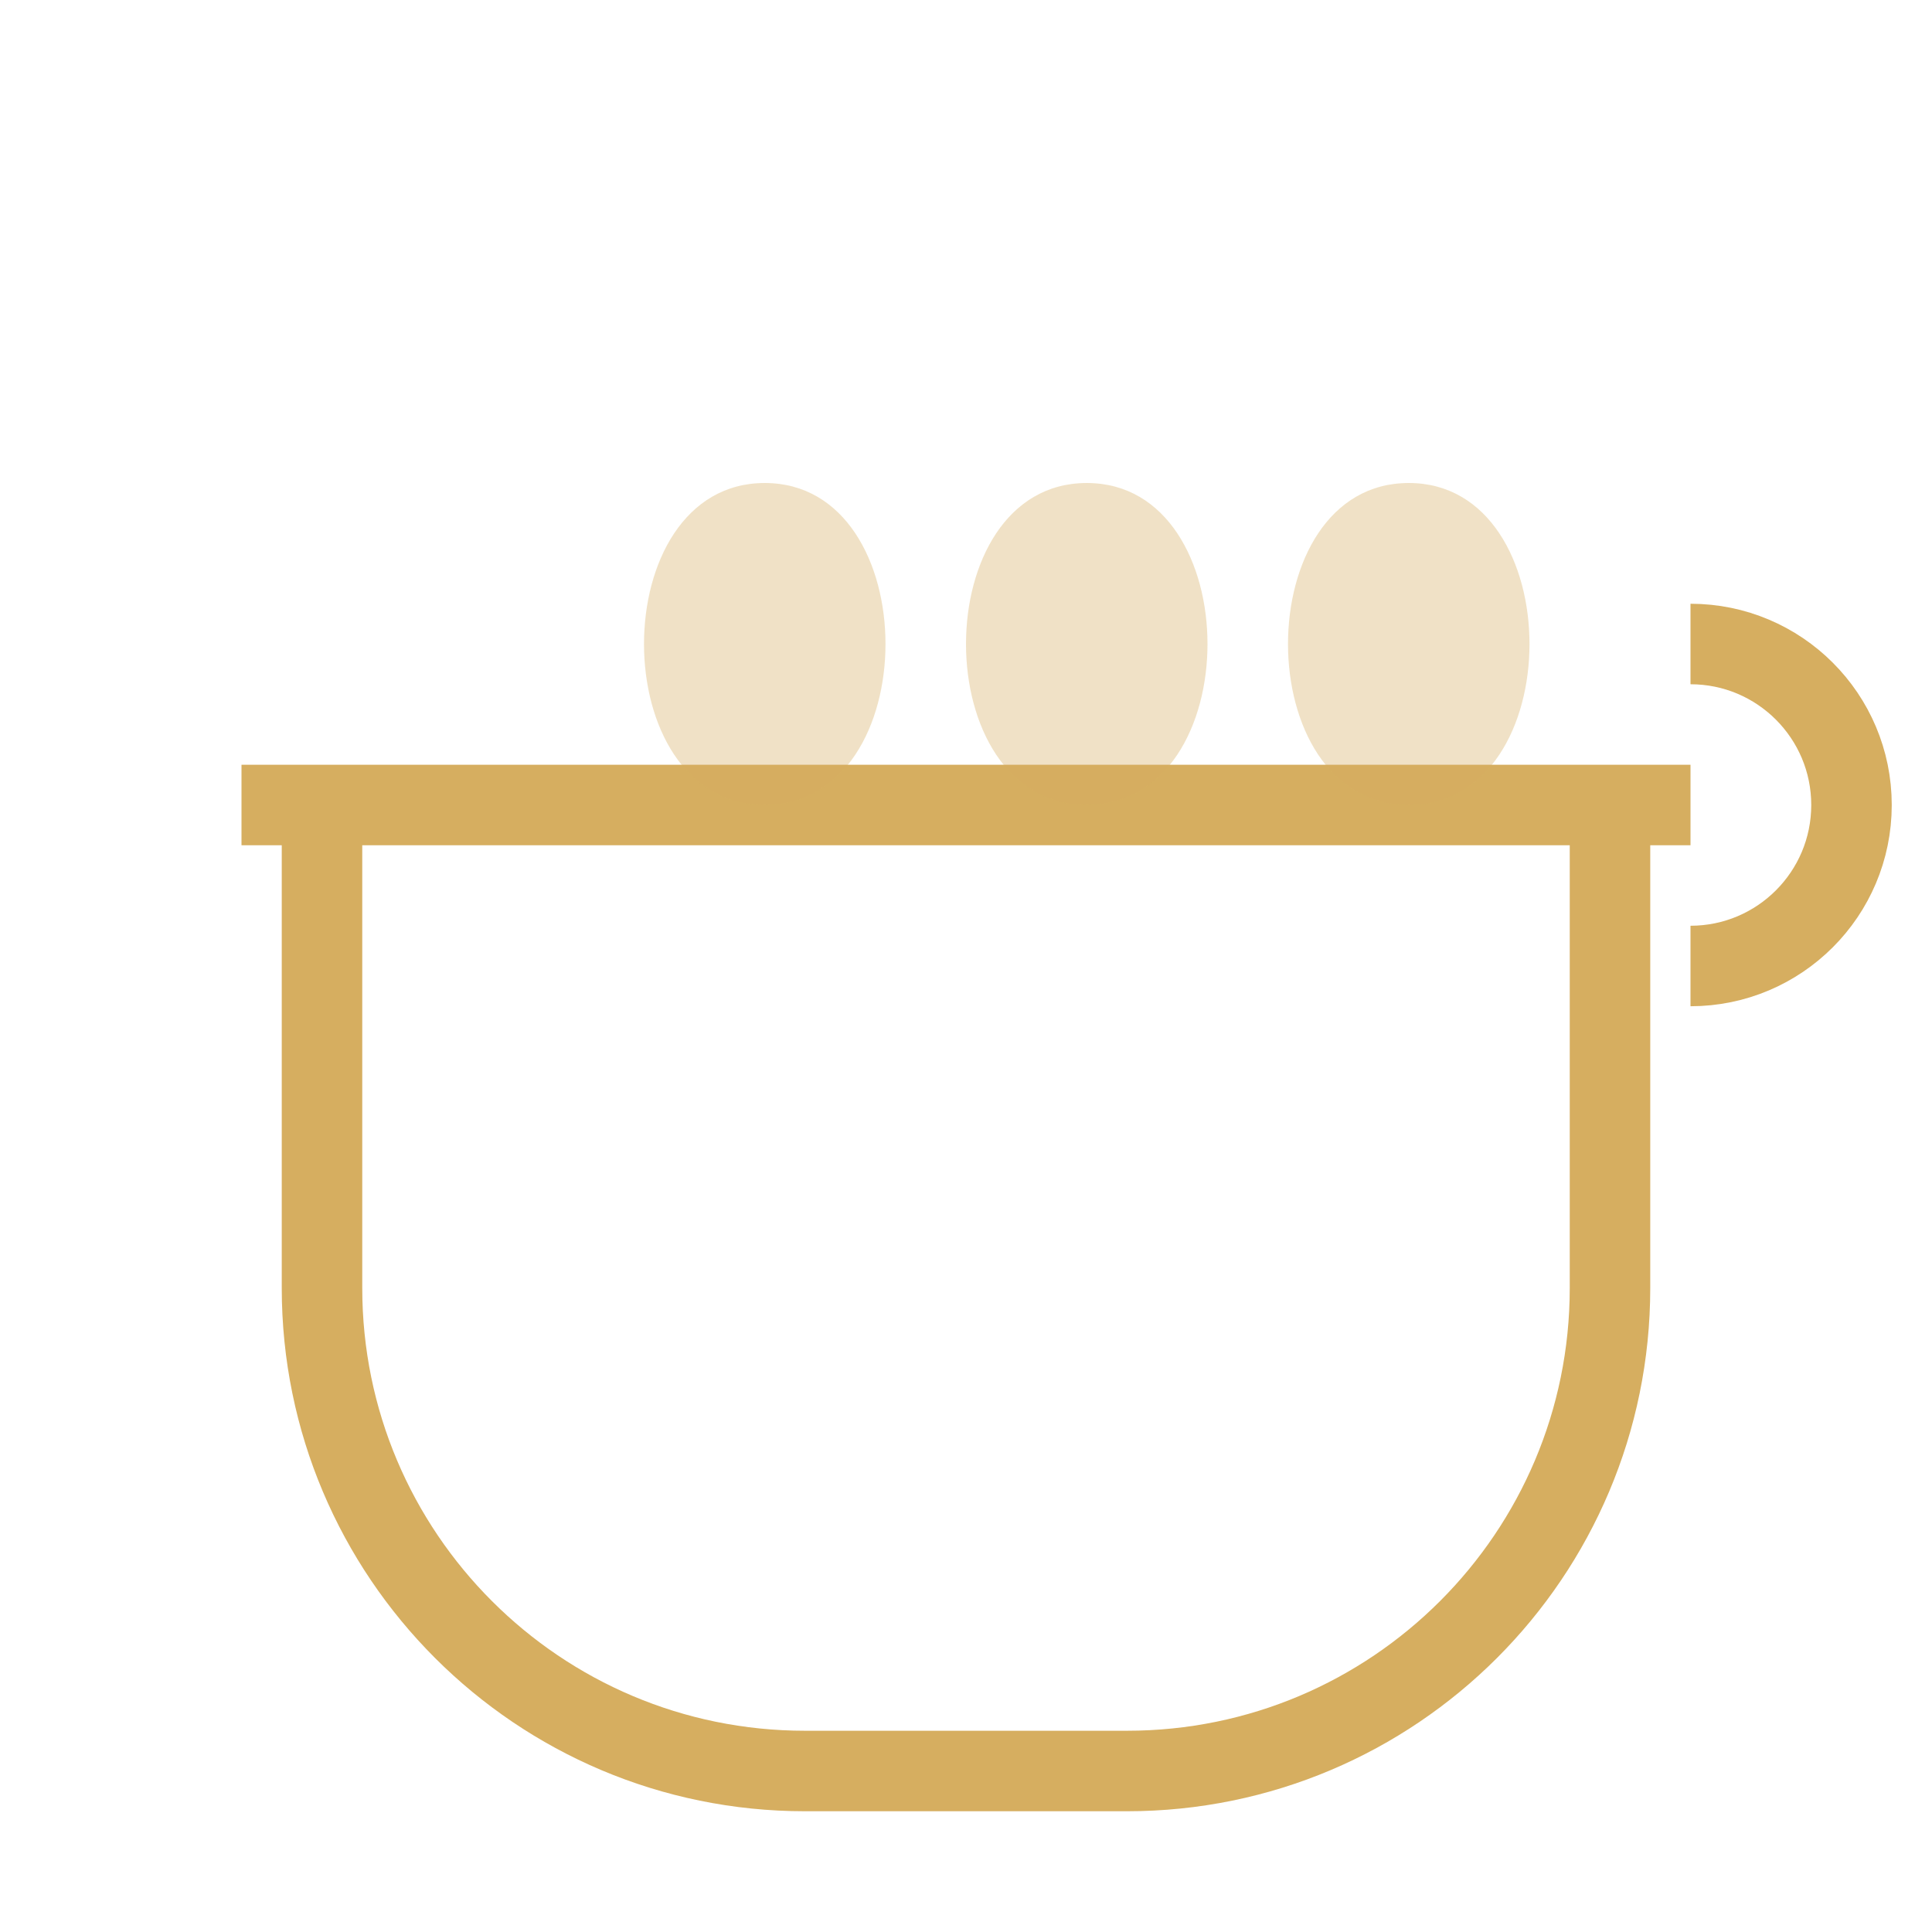 <svg xmlns="http://www.w3.org/2000/svg" viewBox="0 0 48 48" fill="none">
  <!-- Teacup -->
  <path d="M8 20v12c0 6.627 5.373 12 12 12h8c6.627 0 12-5.373 12-12V20" stroke="#D6AE60" stroke-width="2" fill="none"/>
  <path d="M6 20h36" stroke="#D6AE60" stroke-width="2"/>
  <path d="M42 24c2.209 0 4-1.791 4-4s-1.791-4-4-4" stroke="#D6AE60" stroke-width="2" fill="none"/>
  
  <!-- Steam -->
  <g className="steam" opacity="0.6">
    <path d="M16 16c0-2 1-4 3-4s3 2 3 4-1 4-3 4-3-2-3-4z" fill="#D6AE60" opacity="0.6">
      <animate attributeName="opacity" values="0;1;0" dur="4s" repeatCount="indefinite" begin="0s"/>
      <animateTransform attributeName="transform" type="translate" values="0,6;0,-12" dur="4s" repeatCount="indefinite" begin="0s"/>
    </path>
    <path d="M24 16c0-2 1-4 3-4s3 2 3 4-1 4-3 4-3-2-3-4z" fill="#D6AE60" opacity="0.6">
      <animate attributeName="opacity" values="0;1;0" dur="4s" repeatCount="indefinite" begin="1s"/>
      <animateTransform attributeName="transform" type="translate" values="0,6;0,-12" dur="4s" repeatCount="indefinite" begin="1s"/>
    </path>
    <path d="M32 16c0-2 1-4 3-4s3 2 3 4-1 4-3 4-3-2-3-4z" fill="#D6AE60" opacity="0.6">
      <animate attributeName="opacity" values="0;1;0" dur="4s" repeatCount="indefinite" begin="2s"/>
      <animateTransform attributeName="transform" type="translate" values="0,6;0,-12" dur="4s" repeatCount="indefinite" begin="2s"/>
    </path>
  </g>
</svg>